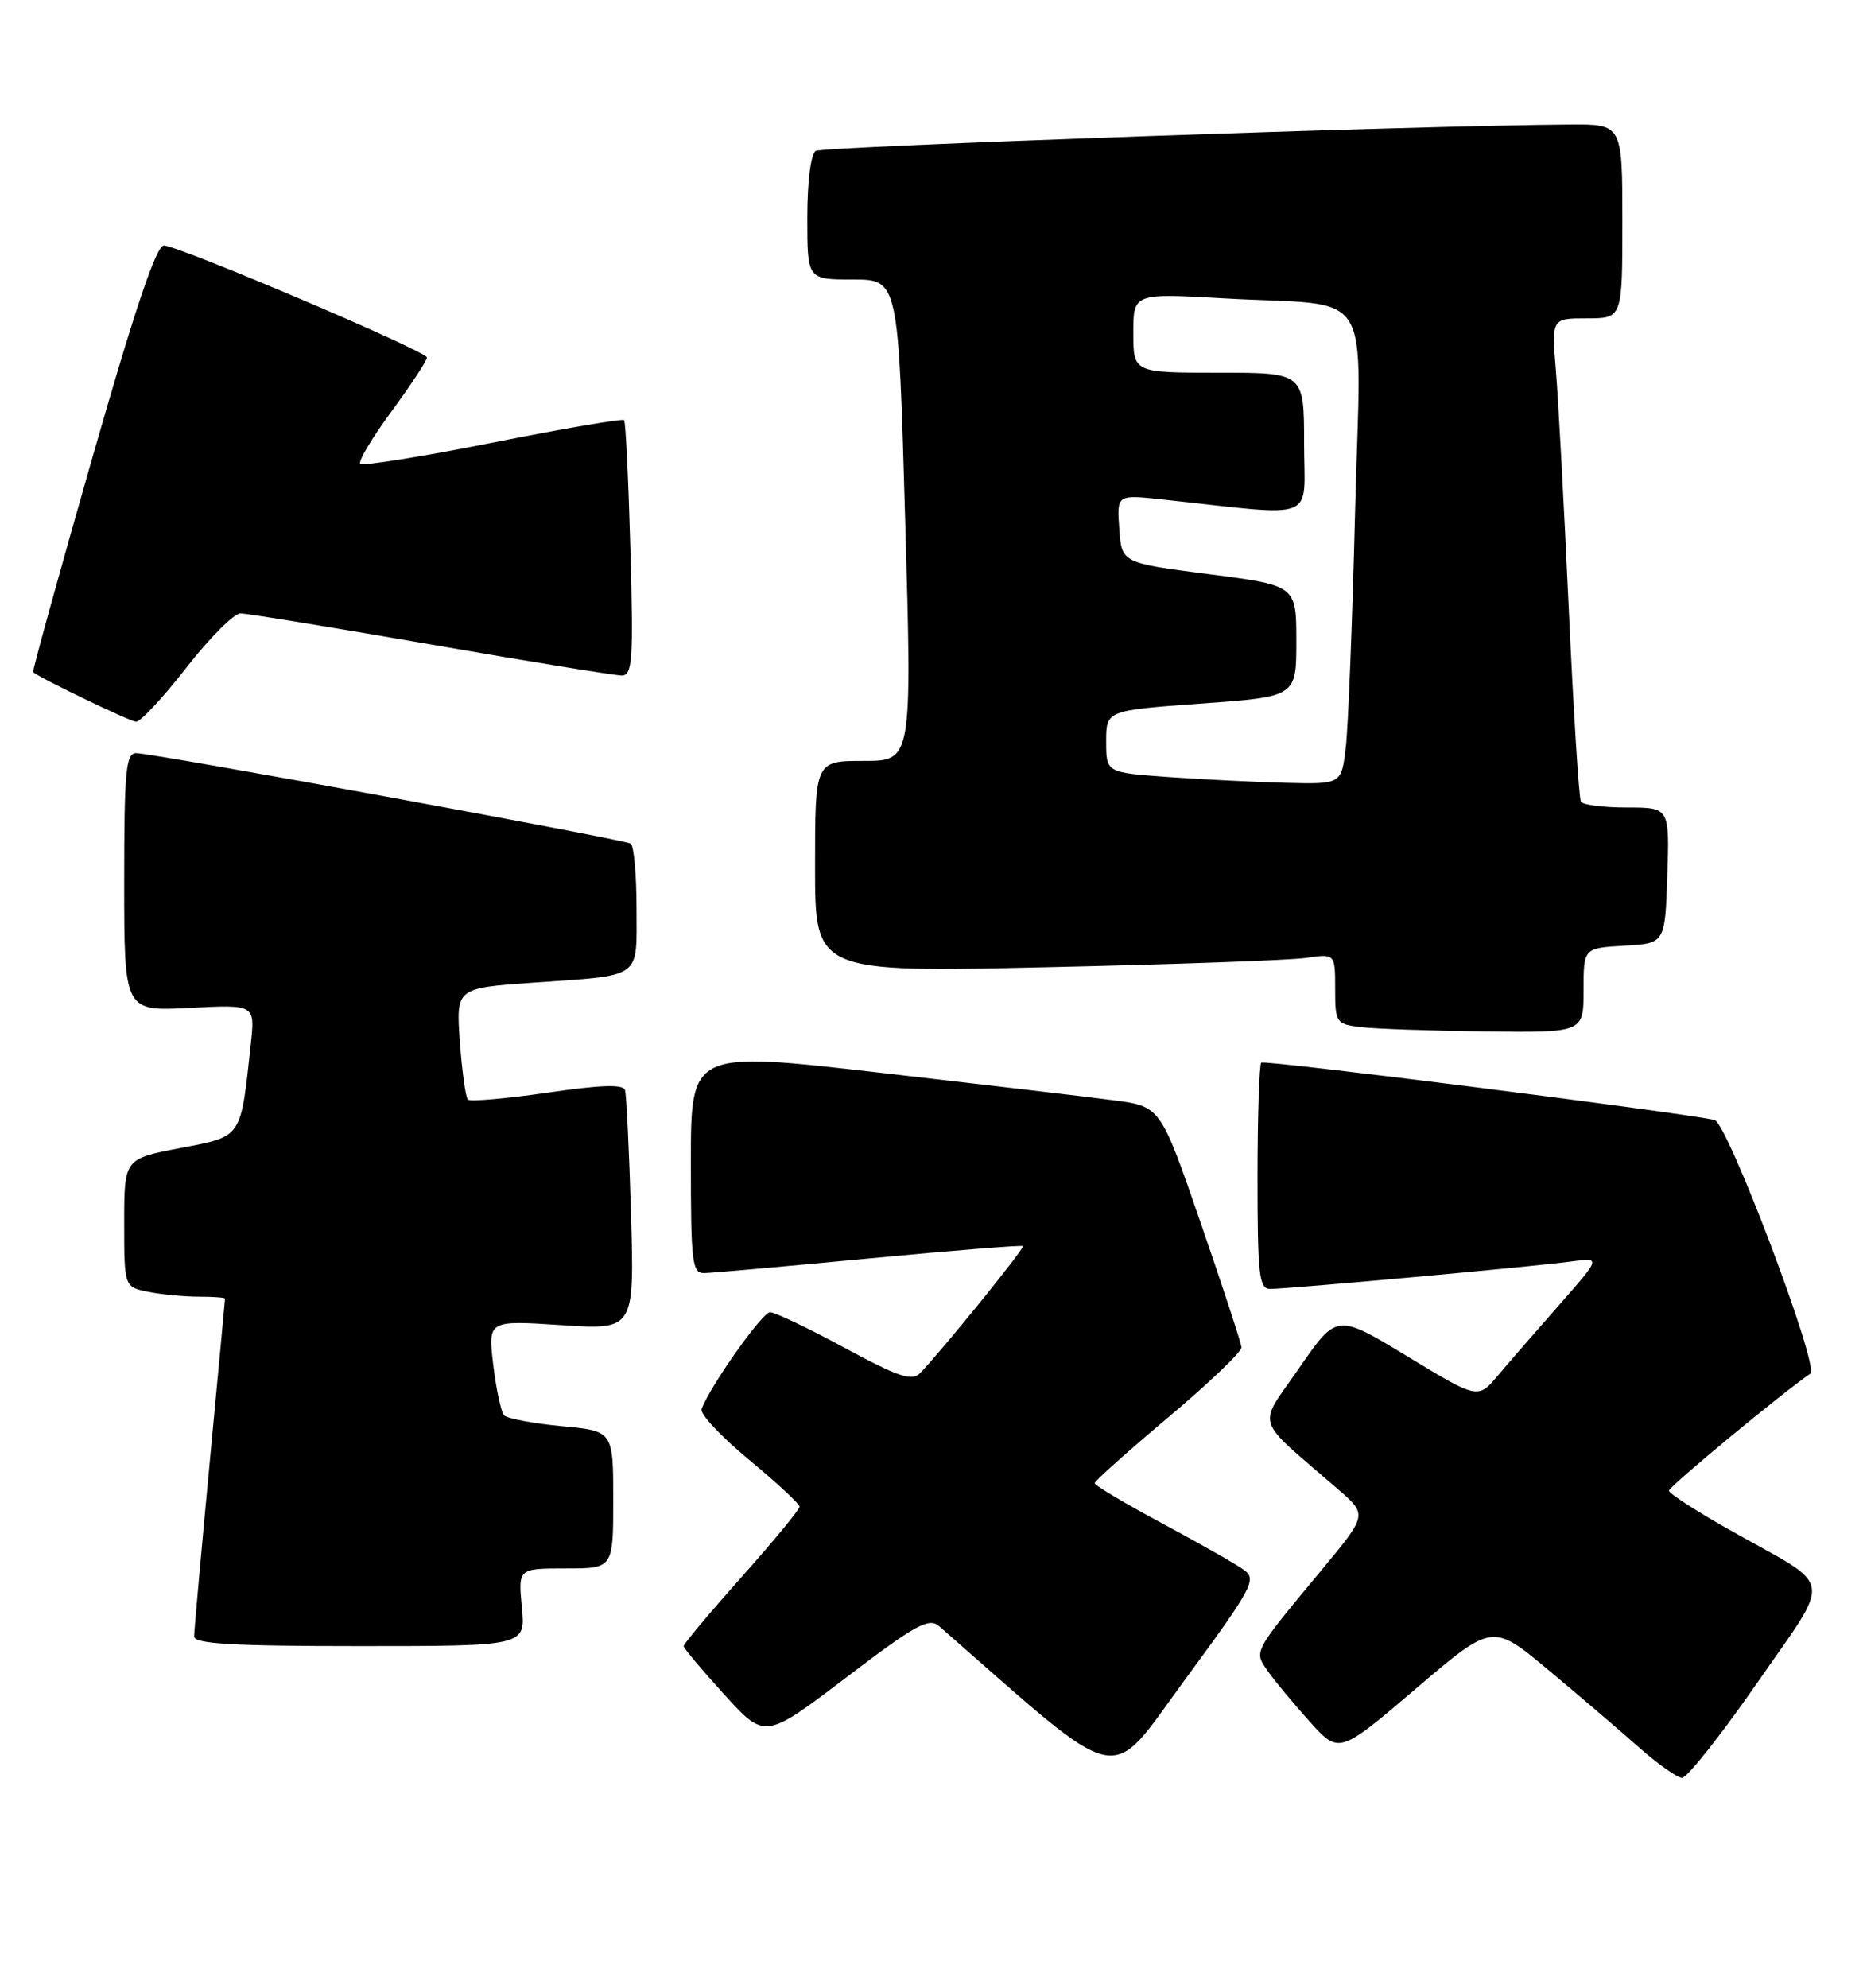 <?xml version="1.0" encoding="UTF-8" standalone="no"?>
<!DOCTYPE svg PUBLIC "-//W3C//DTD SVG 1.1//EN" "http://www.w3.org/Graphics/SVG/1.1/DTD/svg11.dtd" >
<svg xmlns="http://www.w3.org/2000/svg" xmlns:xlink="http://www.w3.org/1999/xlink" version="1.1" viewBox="0 0 240 256">
 <g >
 <path fill="currentColor"
d=" M 160.28 202.21 C 159.30 201.48 154.56 198.79 149.75 196.21 C 144.94 193.63 141.01 191.30 141.02 191.01 C 141.03 190.73 145.30 186.91 150.52 182.52 C 155.73 178.14 159.97 174.09 159.93 173.52 C 159.89 172.96 157.53 165.75 154.68 157.50 C 149.50 142.50 149.50 142.50 143.50 141.71 C 140.20 141.27 126.59 139.67 113.25 138.14 C 89.00 135.36 89.00 135.36 89.00 149.68 C 89.00 162.67 89.16 164.00 90.75 163.96 C 91.71 163.94 101.28 163.09 112.00 162.07 C 122.72 161.05 131.63 160.34 131.78 160.48 C 132.05 160.72 121.45 173.81 118.55 176.83 C 117.49 177.93 115.80 177.36 108.80 173.58 C 104.15 171.06 99.82 169.00 99.20 169.00 C 98.21 169.00 91.55 178.40 90.38 181.46 C 90.14 182.08 92.88 185.01 96.47 187.98 C 100.06 190.95 103.00 193.68 103.00 194.05 C 103.00 194.42 99.64 198.49 95.53 203.11 C 91.42 207.72 88.07 211.72 88.07 212.00 C 88.08 212.28 90.44 215.09 93.32 218.25 C 98.54 224.00 98.54 224.00 109.00 216.05 C 117.96 209.23 119.67 208.29 120.98 209.43 C 145.27 230.67 142.53 230.09 152.72 216.23 C 161.33 204.52 161.92 203.42 160.28 202.21 Z  M 226.36 216.75 C 236.10 202.70 236.42 204.67 223.25 197.28 C 218.71 194.73 215.00 192.35 215.00 191.98 C 215.00 191.45 229.85 179.17 233.22 176.91 C 234.45 176.09 222.53 144.56 220.86 144.23 C 215.11 143.08 162.85 136.48 162.48 136.86 C 162.22 137.12 162.00 143.78 162.00 151.67 C 162.00 164.24 162.20 166.00 163.63 166.00 C 165.99 166.00 197.80 163.10 202.38 162.47 C 206.25 161.94 206.25 161.94 200.88 168.04 C 197.92 171.40 194.35 175.51 192.95 177.17 C 190.39 180.20 190.39 180.20 181.30 174.68 C 172.21 169.17 172.21 169.17 167.37 176.18 C 161.95 184.05 161.38 182.27 172.36 191.79 C 176.16 195.08 176.16 195.08 170.33 202.11 C 161.33 212.95 161.51 212.62 163.34 215.24 C 164.21 216.49 166.63 219.39 168.71 221.71 C 172.50 225.92 172.50 225.92 182.38 217.50 C 192.26 209.07 192.26 209.07 199.38 215.00 C 203.30 218.27 208.53 222.73 211.00 224.92 C 213.47 227.12 216.03 228.93 216.68 228.96 C 217.33 228.98 221.68 223.49 226.36 216.75 Z  M 67.23 207.00 C 66.75 202.00 66.75 202.00 72.87 202.00 C 79.00 202.00 79.00 202.00 79.00 193.14 C 79.00 184.29 79.00 184.29 72.32 183.67 C 68.65 183.32 65.32 182.69 64.93 182.27 C 64.55 181.85 63.92 178.92 63.54 175.77 C 62.86 170.04 62.86 170.04 72.29 170.66 C 81.72 171.28 81.72 171.28 81.29 156.39 C 81.05 148.20 80.70 141.01 80.52 140.40 C 80.28 139.62 77.39 139.72 70.49 140.73 C 65.17 141.50 60.57 141.90 60.27 141.61 C 59.98 141.31 59.52 137.96 59.24 134.16 C 58.75 127.26 58.75 127.26 68.62 126.56 C 82.90 125.56 82.00 126.21 82.00 116.99 C 82.00 112.66 81.66 108.91 81.25 108.65 C 80.33 108.09 19.73 97.00 17.55 97.00 C 16.21 97.00 16.00 99.26 16.00 113.63 C 16.00 130.25 16.00 130.25 24.43 129.81 C 32.86 129.37 32.86 129.37 32.31 134.43 C 30.98 146.74 31.27 146.31 23.21 147.86 C 16.00 149.24 16.00 149.24 16.00 157.50 C 16.00 165.75 16.00 165.75 19.13 166.38 C 20.84 166.72 23.77 167.00 25.63 167.00 C 27.48 167.00 29.00 167.11 28.99 167.25 C 28.99 167.39 28.09 176.95 27.00 188.50 C 25.91 200.05 25.01 210.06 25.01 210.75 C 25.00 211.71 29.93 212.00 46.35 212.00 C 67.71 212.00 67.71 212.00 67.23 207.00 Z  M 204.00 127.55 C 204.00 122.10 204.00 122.10 209.25 121.80 C 214.50 121.50 214.50 121.50 214.79 112.75 C 215.08 104.00 215.08 104.00 209.60 104.00 C 206.58 104.00 203.91 103.66 203.66 103.25 C 203.41 102.84 202.71 91.70 202.10 78.50 C 201.49 65.30 200.75 51.46 200.44 47.75 C 199.88 41.00 199.88 41.00 204.44 41.00 C 209.00 41.00 209.00 41.00 209.00 28.50 C 209.00 16.00 209.00 16.00 202.25 16.04 C 183.32 16.15 106.04 18.86 105.09 19.44 C 104.45 19.84 104.00 23.39 104.00 28.06 C 104.00 36.00 104.00 36.00 109.86 36.00 C 115.73 36.00 115.73 36.00 116.61 67.00 C 117.50 98.00 117.50 98.00 111.25 98.00 C 105.00 98.00 105.00 98.00 105.00 111.61 C 105.00 125.23 105.00 125.23 134.75 124.57 C 151.11 124.21 166.19 123.67 168.25 123.37 C 172.00 122.82 172.00 122.82 172.00 127.35 C 172.00 131.70 172.12 131.89 175.25 132.28 C 177.04 132.50 184.24 132.75 191.25 132.84 C 204.00 133.00 204.00 133.00 204.00 127.55 Z  M 24.00 86.00 C 27.00 82.15 30.14 79.00 30.98 79.00 C 31.82 79.01 42.85 80.80 55.50 83.00 C 68.15 85.20 79.21 86.99 80.08 87.00 C 81.47 87.00 81.61 85.08 81.21 70.75 C 80.96 61.81 80.60 54.32 80.40 54.11 C 80.21 53.89 72.60 55.19 63.50 57.00 C 54.40 58.81 46.70 60.04 46.41 59.74 C 46.11 59.44 47.92 56.40 50.43 52.99 C 52.94 49.57 55.00 46.45 55.00 46.04 C 55.00 45.25 23.47 31.83 21.13 31.62 C 20.16 31.54 17.42 39.65 11.90 58.94 C 7.58 74.03 4.14 86.46 4.27 86.57 C 5.24 87.38 16.72 92.91 17.52 92.95 C 18.08 92.98 21.00 89.85 24.00 86.00 Z  M 150.50 100.07 C 142.50 99.50 142.50 99.50 142.50 95.50 C 142.50 91.50 142.50 91.50 154.75 90.61 C 167.00 89.73 167.00 89.73 167.00 82.57 C 167.00 75.40 167.00 75.40 155.75 73.95 C 144.50 72.50 144.50 72.50 144.19 68.10 C 143.87 63.70 143.87 63.70 149.69 64.32 C 170.13 66.52 168.00 67.35 168.00 57.14 C 168.00 48.00 168.00 48.00 157.00 48.00 C 146.00 48.00 146.00 48.00 146.00 42.88 C 146.00 37.76 146.00 37.76 157.75 38.43 C 177.41 39.54 175.32 36.13 174.57 65.85 C 174.22 79.96 173.68 93.64 173.37 96.25 C 172.81 101.00 172.81 101.00 165.66 100.82 C 161.72 100.72 154.90 100.38 150.50 100.07 Z "/>
</g>
</svg>